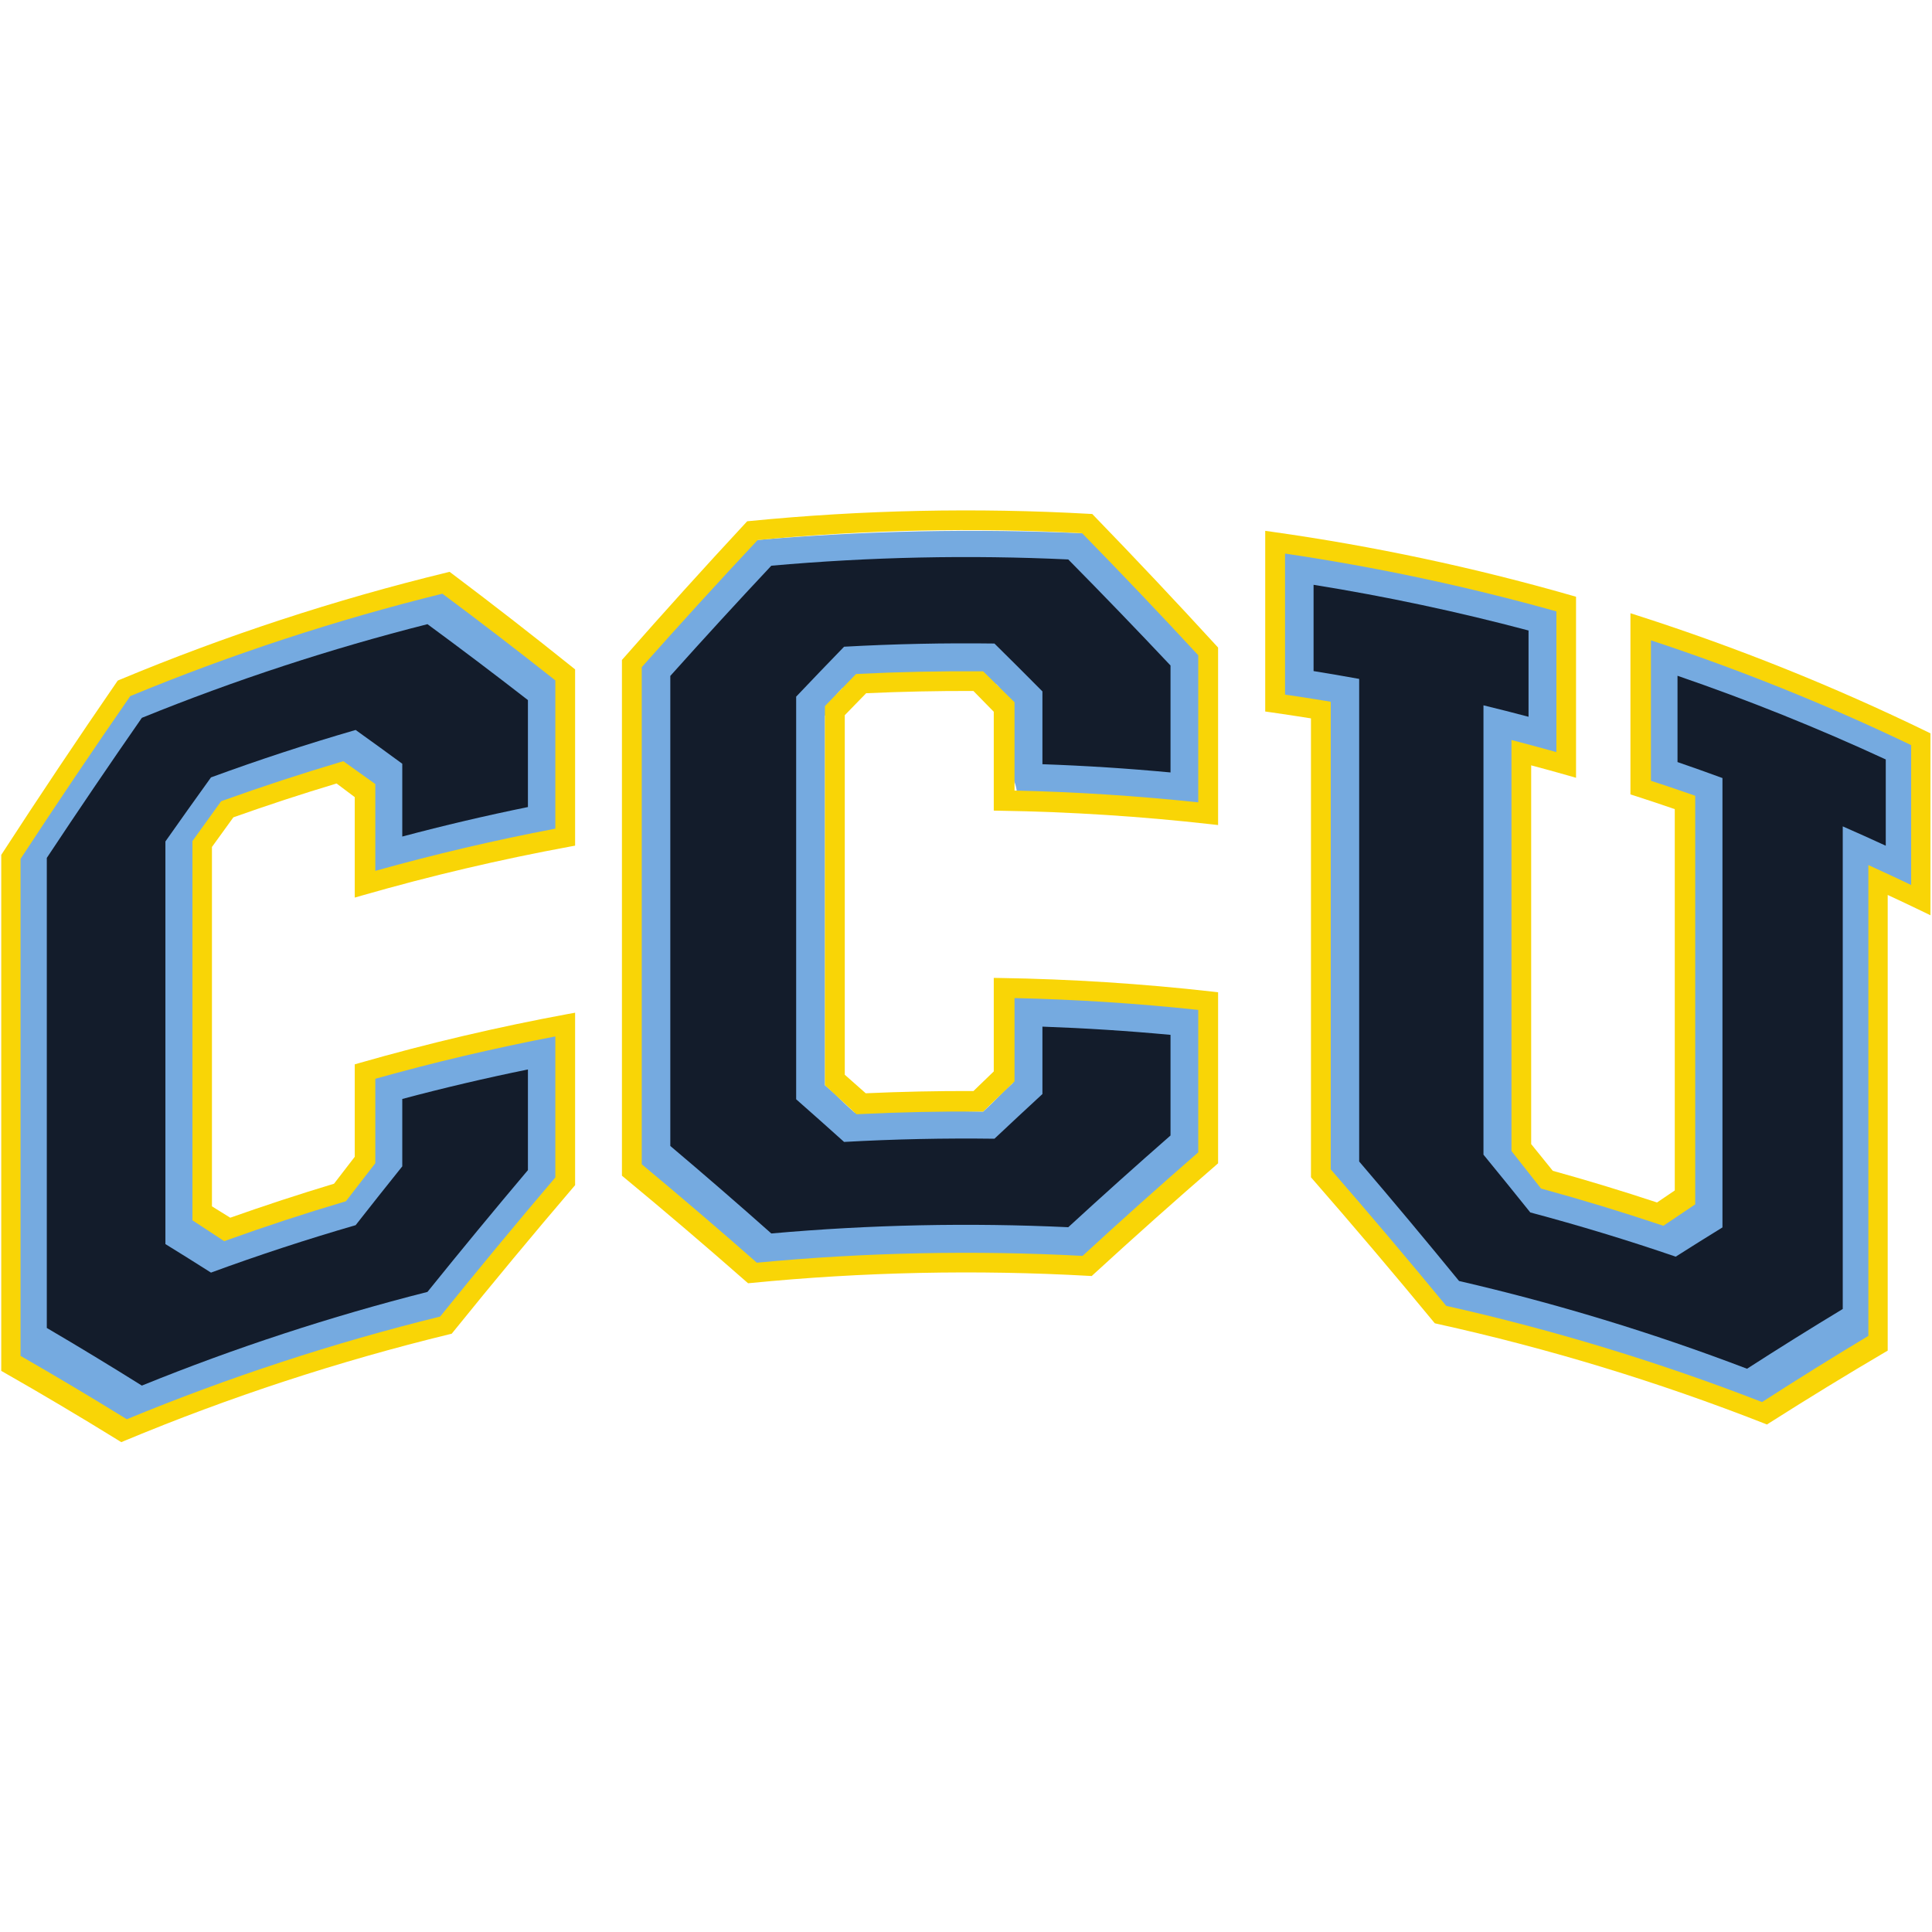 <?xml version="1.0" encoding="UTF-8"?>
<svg width="200px" height="200px" viewBox="0 0 200 200" version="1.1" xmlns="http://www.w3.org/2000/svg" xmlns:xlink="http://www.w3.org/1999/xlink">
    <!-- Generator: Sketch 51.3 (57544) - http://www.bohemiancoding.com/sketch -->
    <title>colo-christian</title>
    <desc>Created with Sketch.</desc>
    <defs></defs>
    <g id="colo-christian" stroke="none" stroke-width="1" fill="none" fill-rule="evenodd">
        <g id="colo-christian_BGL" transform="translate(0, 52.736)">
            <g id="colo-christian">
                <g id="g10" transform="translate(100, 48.279) scale(-1, 1) rotate(-180) translate(-100, -48.279) translate(-0, 0)" fill-rule="nonzero">
                    <g id="g12" transform="translate(0.118, 0)">
                        <path d="M174.863,25.806 C173.255,24.818 172.627,24.171 170.655,24.171 C165.681,25.877 161.904,25.773 158.206,29.224 C156.596,31.235 159.207,36.862 157.59,38.838 C157.59,54.342 157.467,55.501 157.467,71.006 C159.025,70.628 160.597,70.31 162.15,69.897 L162.15,86.783 C154.797,88.737 140.006,91.129 132.534,92.33 L132.534,76.06 C134.109,75.806 135.064,75.976 136.638,75.69 L136.638,74.915 C136.638,59.036 136.76,44.115 136.76,28.238 C140.22,24.196 145.283,17.775 148.716,13.571 C158.801,11.241 172.35,6.947 182.117,3.218 C185.443,5.361 190.916,8.51 194.197,10.49 L194.197,22.076 L194.197,57.819 C195.685,57.167 197.03,57.3 198.509,56.617 L198.509,72.609 C191.441,75.879 177.825,81.689 170.531,84.195 C170.531,81.216 170.039,70.655 170.039,67.679 C171.592,67.144 172.559,67.139 174.106,66.57 C174.106,51.064 174.863,41.313 174.863,25.806" id="path14" fill="#75AAE0"></path>
                        <path d="M12.893,77.801 C9.587,73.049 4.684,66.431 1.43,61.516 C1.43,61.175 0.814,59.763 0.814,59.42 C0.814,43.544 1.43,23.48 1.43,7.602 C4.684,5.693 9.094,3.068 12.399,0.999 C22.074,4.926 36.16,10.045 46.171,12.585 C49.624,16.871 55.016,23.624 58.496,27.745 C58.496,31.218 57.879,39.306 57.879,42.782 C53.523,41.894 42.348,39.248 38.036,38.099 C38.036,35.774 38.282,32.783 38.282,30.456 C36.669,28.449 36.629,27.331 35.023,25.282 C29.989,23.823 27.331,24.138 22.383,22.322 C20.805,23.326 22.348,23.945 20.781,24.91 L20.781,62.255 C22.348,64.485 22.531,63.268 24.108,65.46 C29.056,67.276 30.784,67.574 35.817,69.034 C37.422,67.887 36.299,68.247 37.913,67.062 C37.913,64.551 38.529,60.455 38.529,57.942 C42.841,59.089 54.138,62.107 58.496,62.995 C58.496,66.686 57.633,76.067 57.633,79.757 C54.153,82.459 49.13,86.22 45.677,88.756 C35.667,86.22 22.567,81.727 12.893,77.801" id="path16" fill="#75AAE0"></path>
                        <path d="M77.842,93.363 C73.92,89.294 70.005,85.133 66.097,80.886 L66.097,79.764 L66.097,27.674 C70.005,24.46 73.92,21.157 77.842,17.767 C89.324,18.763 100.86,18.999 112.368,18.475 C116.335,22.026 120.299,25.484 124.257,28.857 L124.257,45.268 C119.302,45.719 109.316,46.556 104.345,46.726 C104.345,44.182 104.708,39.701 104.708,37.159 C102.851,35.491 103.516,35.927 101.655,34.222 C95.828,34.295 94.171,34.445 88.348,34.129 C86.49,35.758 87.133,35.367 85.279,36.956 L85.279,75.198 C87.133,77.101 85.218,76.191 87.077,78.055 C92.899,78.37 97.207,78.518 103.034,78.445 C104.896,76.657 103.52,73.846 104.222,71.254 C104.222,68.507 105.208,69.069 105.208,66.324 C110.18,66.154 120.097,65.912 125.052,65.461 C125.052,69.496 124.257,78.032 124.257,82.068 C120.299,86.159 116.335,90.159 112.368,94.071 C100.86,94.596 89.324,94.359 77.842,93.363" id="path18" fill="#75AAE0"></path>
                        <path d="M13.366,77.232 C23.822,81.56 34.691,85.124 45.677,87.835 C49.576,84.934 53.505,81.918 57.37,78.86 L57.37,63.512 C51.121,62.325 44.862,60.854 38.734,59.143 L38.734,68.13 C38.736,68.129 38.465,68.322 38.465,68.322 L35.682,70.312 L35.424,70.495 C35.426,70.494 35.123,70.405 35.123,70.405 C31.05,69.195 26.959,67.855 22.963,66.418 L22.774,66.35 C22.775,66.353 22.658,66.19 22.658,66.19 L19.924,62.394 L19.802,62.226 C19.803,62.227 19.803,62.018 19.803,62.018 L19.803,22.967 C19.806,22.964 20.098,22.775 20.098,22.775 L22.825,20.986 L23.094,20.809 C23.097,20.809 23.4,20.918 23.4,20.918 C27.373,22.345 31.441,23.682 35.493,24.881 L35.692,24.939 C35.693,24.943 35.82,25.107 35.82,25.107 L38.597,28.7 L38.733,28.877 C38.734,28.877 38.734,29.097 38.734,29.097 L38.734,37.619 C44.859,39.339 51.121,40.806 57.37,42.004 L57.37,27.406 C53.363,22.692 49.354,17.851 45.448,13.005 C34.418,10.29 23.508,6.713 13.01,2.375 C9.311,4.659 5.615,6.862 2.008,8.933 L2.008,60.377 C5.725,66.051 9.545,71.721 13.366,77.232 M59.175,80.193 C55.012,83.534 50.805,86.805 46.67,89.914 L46.425,90.099 L46.129,90.026 C34.601,87.226 23.202,83.488 12.247,78.916 L12.072,78.841 L11.963,78.685 C7.96,72.868 3.973,66.903 0.114,60.955 L0.011,60.793 L0.011,7.382 L0.338,7.195 C4.221,4.984 8.197,2.624 12.156,0.177 L12.439,0.002 L12.744,0.131 C23.645,4.68 34.981,8.395 46.434,11.178 L46.646,11.23 L46.783,11.401 C50.897,16.493 55.095,21.548 59.262,26.424 L59.417,26.605 L59.417,44.459 L58.654,44.321 C51.414,42.984 44.154,41.28 37.074,39.248 L36.606,39.114 L36.606,29.544 L34.46,26.756 C30.882,25.679 27.273,24.496 23.718,23.237 L21.823,24.414 L21.823,61.616 L24.041,64.684 C27.574,65.942 31.164,67.117 34.725,68.188 L36.606,66.775 L36.606,56.376 L37.431,56.613 C44.47,58.634 51.69,60.329 58.889,61.655 L59.417,61.753 L59.417,80 L59.175,80.193" id="path20" fill="#F9D506"></path>
                        <path d="M14.566,74.984 C11.261,70.231 7.981,65.399 4.727,60.484 L4.727,59.459 L4.727,11.825 C7.981,9.916 11.261,7.927 14.566,5.858 C24.241,9.785 34.122,13.015 44.133,15.556 C47.587,19.84 51.052,24.042 54.533,28.163 L54.533,38.584 C50.175,37.696 45.837,36.679 41.525,35.53 L41.525,28.553 C39.913,26.544 38.303,24.514 36.698,22.465 C31.664,21.005 26.669,19.37 21.723,17.554 C20.146,18.557 18.572,19.542 17.005,20.507 L17.005,62.187 C18.572,64.416 20.146,66.625 21.723,68.818 C26.669,70.632 31.664,72.269 36.698,73.729 C38.303,72.58 39.913,71.416 41.525,70.231 L41.525,62.695 C45.837,63.843 50.175,64.86 54.533,65.749 L54.533,76.821 C51.052,79.523 47.587,82.143 44.133,84.68 C34.122,82.143 24.241,78.91 14.566,74.984" id="path22" fill="#131C2B"></path>
                        <path d="M85.278,75.94 L85.278,36.956 C85.28,36.952 85.488,36.762 85.488,36.762 L88.349,34.129 L88.548,33.948 L88.818,33.96 C92.987,34.164 97.217,34.253 101.39,34.226 L101.655,34.222 C101.655,34.226 101.844,34.407 101.844,34.407 L104.708,37.159 L104.906,37.349 L104.906,37.624 L104.906,45.973 C111.24,45.834 117.631,45.422 123.924,44.748 L123.924,30.002 C119.929,26.528 115.901,22.923 111.947,19.285 C100.741,19.88 89.401,19.644 78.232,18.579 C74.293,22.043 70.288,25.467 66.316,28.768 L66.316,80.229 C70.254,84.665 74.288,89.091 78.315,93.39 C89.442,94.455 100.738,94.693 111.9,94.099 C115.913,89.996 119.957,85.748 123.924,81.463 L123.924,66.235 C117.626,66.905 111.24,67.316 104.906,67.457 L104.906,76.597 C104.908,76.596 104.716,76.784 104.716,76.784 L101.847,79.616 L101.66,79.8 C101.663,79.799 101.4,79.8 101.4,79.8 C97.201,79.829 92.947,79.74 88.756,79.534 L88.502,79.521 C88.504,79.524 88.325,79.341 88.325,79.341 L85.459,76.389 L85.278,76.2 C85.278,76.204 85.278,75.94 85.278,75.94 M125.809,82.444 C121.633,87.004 117.363,91.533 113.128,95.903 L112.951,96.086 L112.699,96.098 C100.989,96.759 89.137,96.508 77.476,95.356 L77.232,95.332 L77.066,95.153 C72.831,90.595 68.578,85.888 64.426,81.159 L64.265,80.977 L64.265,27.584 L64.5,27.391 C68.708,23.911 72.952,20.292 77.112,16.635 L77.324,16.451 L77.602,16.477 C89.198,17.623 100.981,17.872 112.626,17.215 L112.897,17.2 L113.097,17.387 C117.277,21.223 121.537,25.019 125.757,28.674 L125.979,28.868 L125.979,46.576 L125.403,46.641 C118.135,47.464 110.735,47.939 103.411,48.053 L102.756,48.064 L102.756,38.38 L100.655,36.352 C96.951,36.365 93.202,36.285 89.501,36.119 L87.333,38.039 L87.333,75.259 L89.546,77.531 C93.229,77.699 96.961,77.777 100.648,77.765 L102.756,75.614 L102.756,65.379 L103.391,65.368 C110.674,65.255 118.031,64.784 125.263,63.966 L125.979,63.885 L125.979,82.259 L125.809,82.444" id="path24" fill="#F9D506"></path>
                        <path d="M79.729,90.732 C76.237,87.011 72.751,83.208 69.272,79.323 L69.272,78.298 L69.272,30.665 C72.751,27.726 76.237,24.707 79.729,21.606 C89.951,22.517 100.221,22.733 110.468,22.253 C113.999,25.5 117.53,28.662 121.053,31.747 L121.053,42.166 C116.641,42.578 112.219,42.861 107.793,43.017 L107.793,36.04 C106.139,34.514 104.484,32.974 102.826,31.414 C97.638,31.481 92.444,31.372 87.261,31.082 C85.606,32.571 83.954,34.043 82.3,35.497 L82.3,77.177 C83.954,78.918 85.606,80.641 87.261,82.346 C92.444,82.634 97.638,82.744 102.826,82.676 C104.484,81.042 106.139,79.391 107.793,77.72 L107.793,70.183 C112.219,70.029 116.641,69.744 121.053,69.331 L121.053,80.403 C117.53,84.145 113.999,87.803 110.468,91.38 C100.221,91.859 89.951,91.643 79.729,90.732" id="path26" fill="#131C2B"></path>
                        <path d="M178.19,22.232 C176.582,21.244 174.97,20.233 173.35,19.204 C168.376,20.911 163.356,22.434 158.297,23.782 C156.688,25.793 155.067,27.788 153.45,29.764 L153.45,76.279 C155.007,75.902 156.562,75.506 158.116,75.094 L158.116,84.025 C150.762,85.979 143.334,87.555 135.862,88.756 L135.862,79.825 C137.437,79.57 139.012,79.3 140.584,79.014 L140.584,76.687 L140.584,29.055 C144.044,25.013 147.491,20.889 150.924,16.686 C161.009,14.355 170.967,11.33 180.734,7.602 C184.061,9.745 187.364,11.807 190.643,13.787 L190.643,16.11 L190.643,63.747 C192.132,63.095 193.617,62.429 195.095,61.745 L195.095,70.676 C188.026,73.945 180.83,76.832 173.537,79.338 L173.537,70.405 C175.091,69.87 176.644,69.319 178.19,68.75 L178.19,22.232" id="path28" fill="#131C2B"></path>
                        <path d="M194.205,59.326 L193.294,59.742 L193.294,11.002 C189.644,8.811 185.949,6.51 182.288,4.154 C171.681,8.276 160.688,11.625 149.596,14.111 C145.659,18.891 141.642,23.641 137.639,28.243 L137.639,76.65 L137.099,76.74 C135.701,76.972 134.297,77.187 132.909,77.39 L132.909,91.988 C142.36,90.593 151.802,88.583 160.999,86.003 L160.999,71.435 C159.732,71.789 158.455,72.14 157.158,72.478 L156.35,72.687 L156.35,30.134 C156.35,30.131 156.492,29.958 156.492,29.958 L159.277,26.424 L159.408,26.259 C159.411,26.255 159.615,26.199 159.615,26.199 C163.682,25.086 167.772,23.841 171.77,22.503 L172.073,22.399 C172.075,22.401 172.34,22.58 172.34,22.58 L175.084,24.427 L175.37,24.619 L175.37,24.963 L175.37,66.916 L174.936,67.068 C173.555,67.551 172.165,68.017 170.786,68.468 L170.786,83.008 C179.947,79.985 189.002,76.342 197.725,72.16 L197.725,57.679 C196.56,58.233 195.392,58.788 194.205,59.326 M199.357,73.557 C189.735,78.236 179.692,82.269 169.511,85.541 L168.665,85.813 L168.665,67.057 L169.115,66.913 C170.498,66.469 171.887,66.003 173.254,65.533 L173.254,26.059 L171.417,24.814 C167.851,25.993 164.227,27.099 160.627,28.092 L158.389,30.859 L158.389,70.065 C159.687,69.717 160.979,69.368 162.207,69.014 L163.033,68.778 L163.033,87.521 L162.564,87.654 C152.445,90.555 142.025,92.77 131.592,94.239 L130.857,94.343 L130.857,75.639 L131.415,75.56 C132.76,75.37 134.171,75.153 135.592,74.928 L135.592,27.422 L135.75,27.239 C139.931,22.449 144.145,17.483 148.268,12.481 L148.41,12.308 L148.629,12.257 C160.13,9.722 171.525,6.252 182.491,1.951 L182.796,1.83 L183.073,2.007 C187.071,4.549 191.076,6.999 194.977,9.29 L195.296,9.477 L195.296,56.649 C196.446,56.114 197.605,55.57 198.793,54.995 L199.721,54.545 L199.721,73.38 L199.357,73.557" id="path30" fill="#F9D506"></path>
                    </g>
                </g>
            </g>
        </g>
    </g>
</svg>
